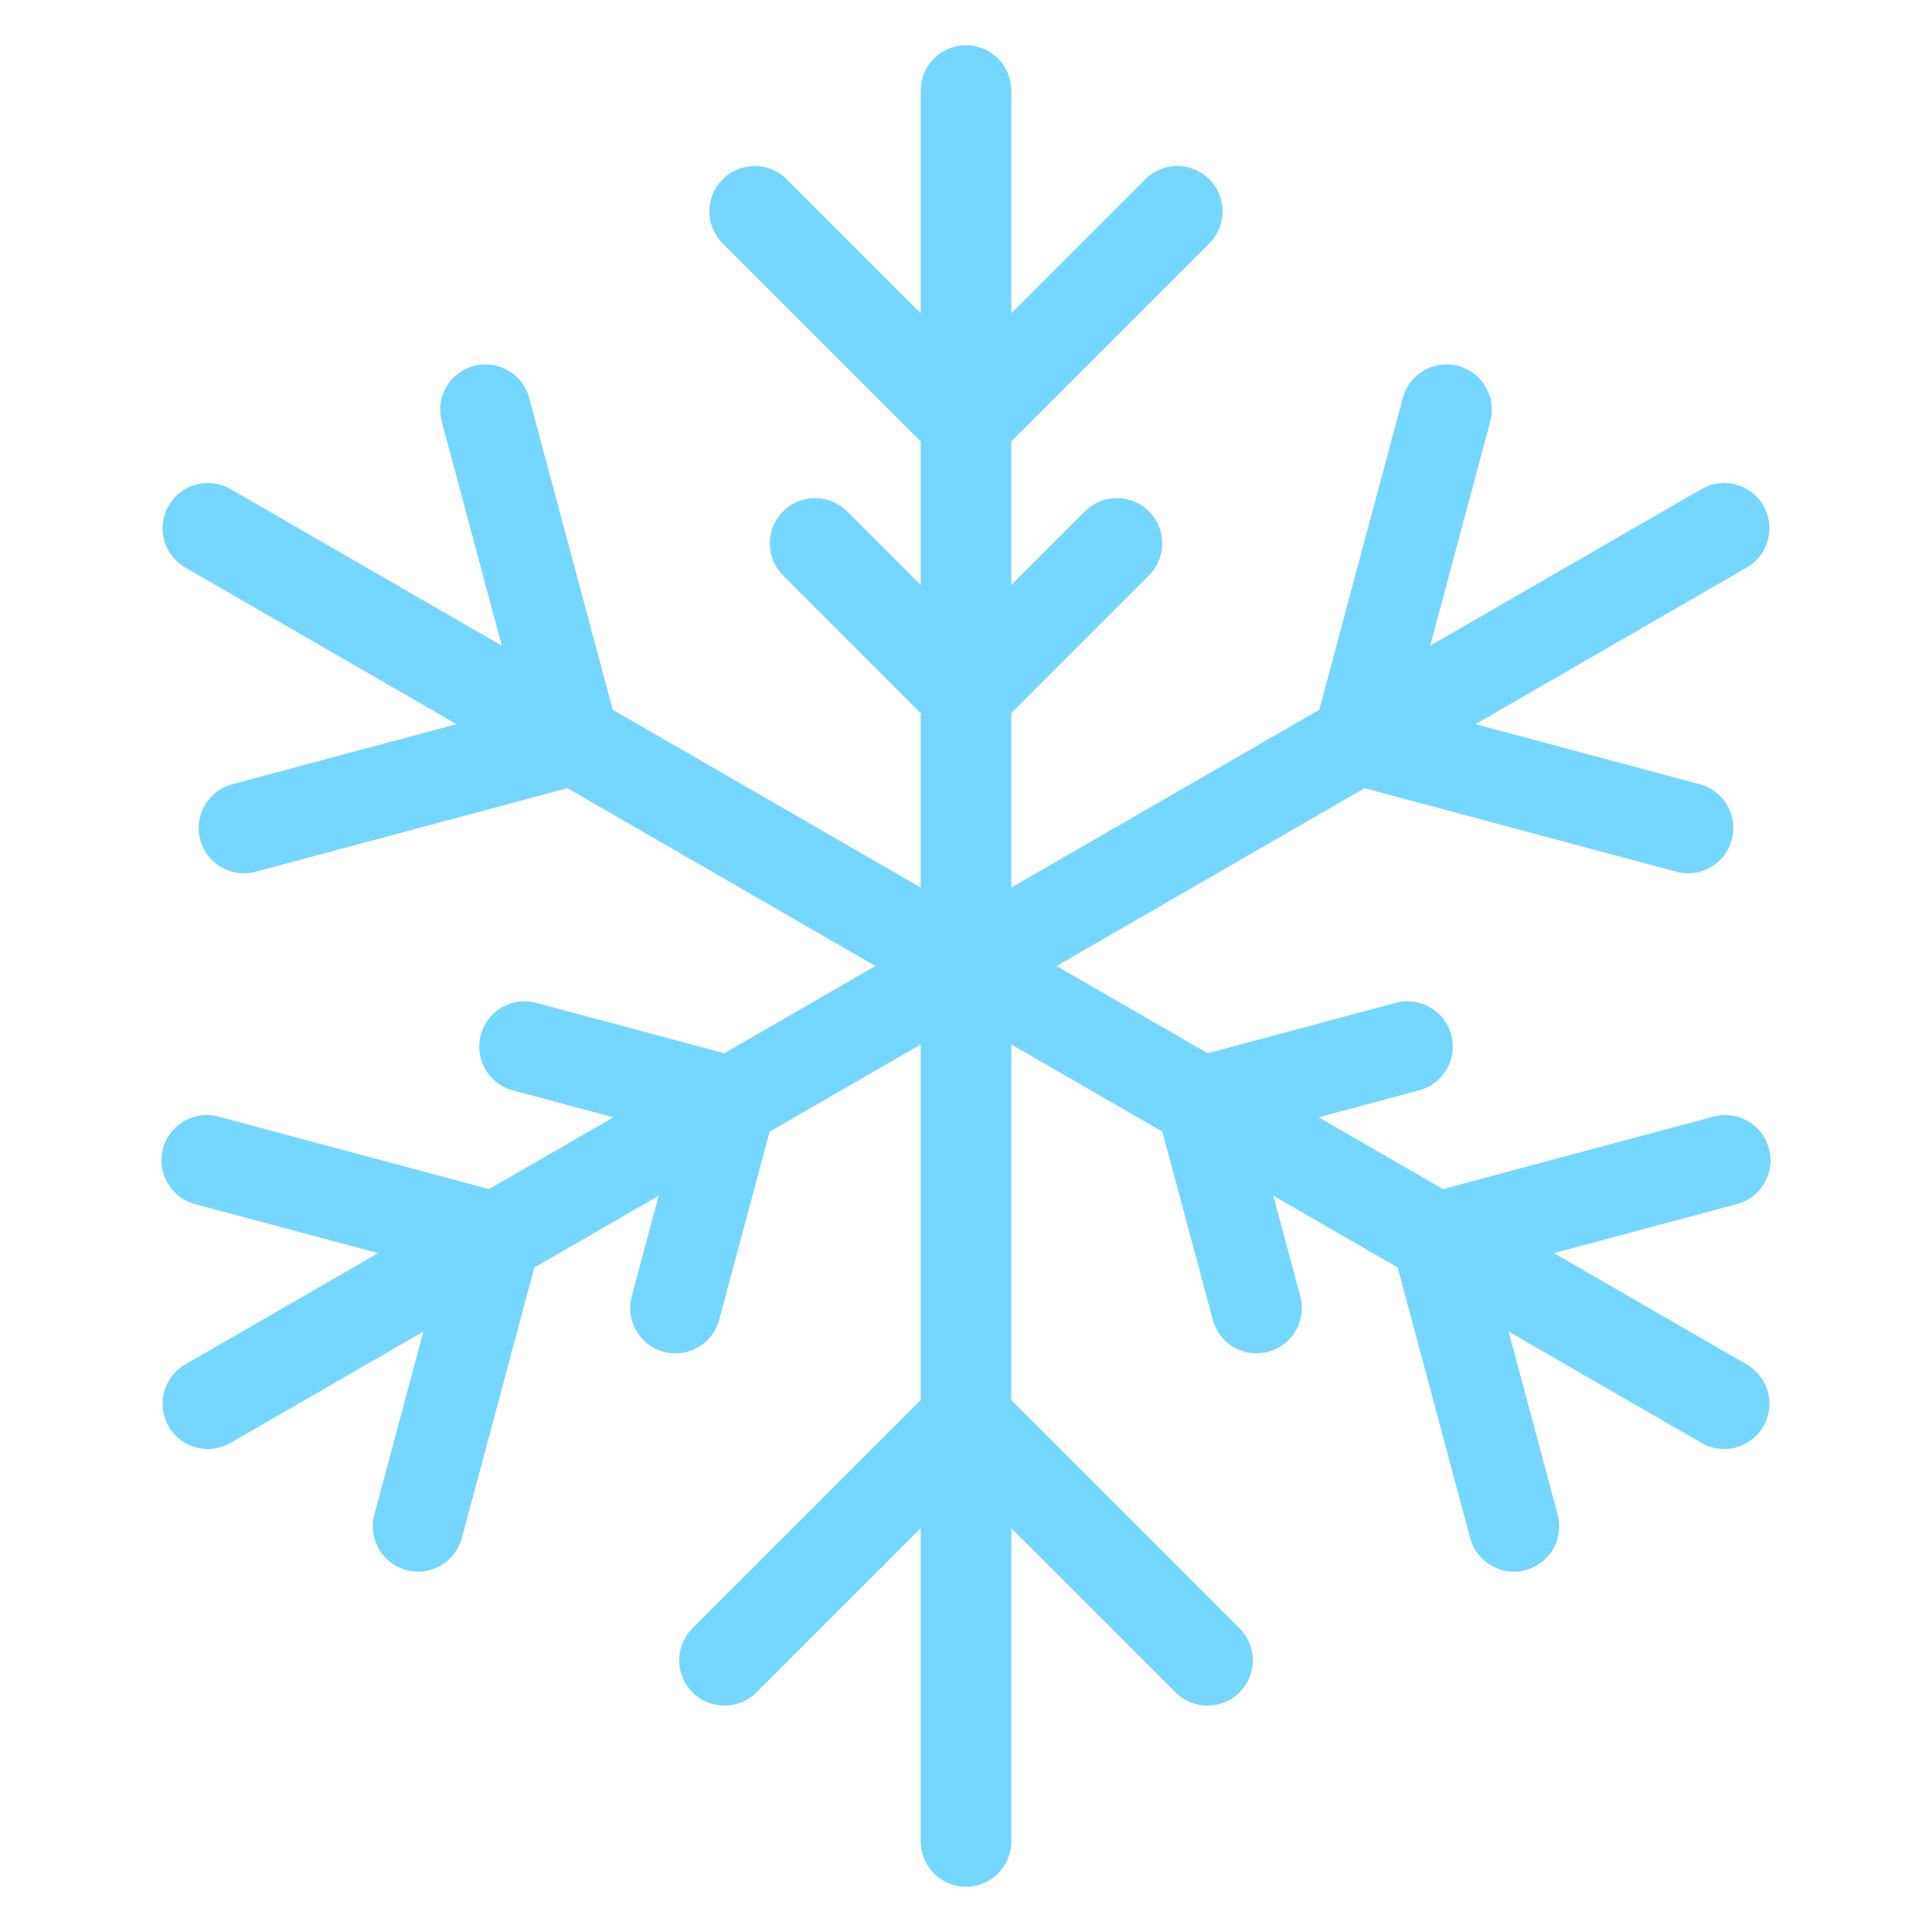 <svg xmlns="http://www.w3.org/2000/svg" xmlns:xlink="http://www.w3.org/1999/xlink" viewBox="0 0 64 64"><defs><g id="arm1" stroke="#75d6ff" stroke-linecap="round" stroke-width="3"><line x1="32" x2="32" y1="3" y2="32"/><line x1="32" x2="25" y1="14" y2="7"/><line x1="32" x2="39" y1="14" y2="7"/><line x1="32" x2="27" y1="23" y2="18"/><line x1="32" x2="37" y1="23" y2="18"/></g><g id="arm2" stroke="#75d6ff" stroke-linecap="round" stroke-width="3"><line x1="32" x2="32" y1="3" y2="32"/><line x1="32" x2="24" y1="17" y2="9"/><line x1="32" x2="40" y1="17" y2="9"/></g></defs><use transform="rotate(0 32,32)" xlink:href="#arm1"/><use transform="rotate(60 32,32)" xlink:href="#arm2"/><use transform="rotate(120 32,32)" xlink:href="#arm1"/><use transform="rotate(180 32,32)" xlink:href="#arm2"/><use transform="rotate(240 32,32)" xlink:href="#arm1"/><use transform="rotate(300 32,32)" xlink:href="#arm2"/></svg>
